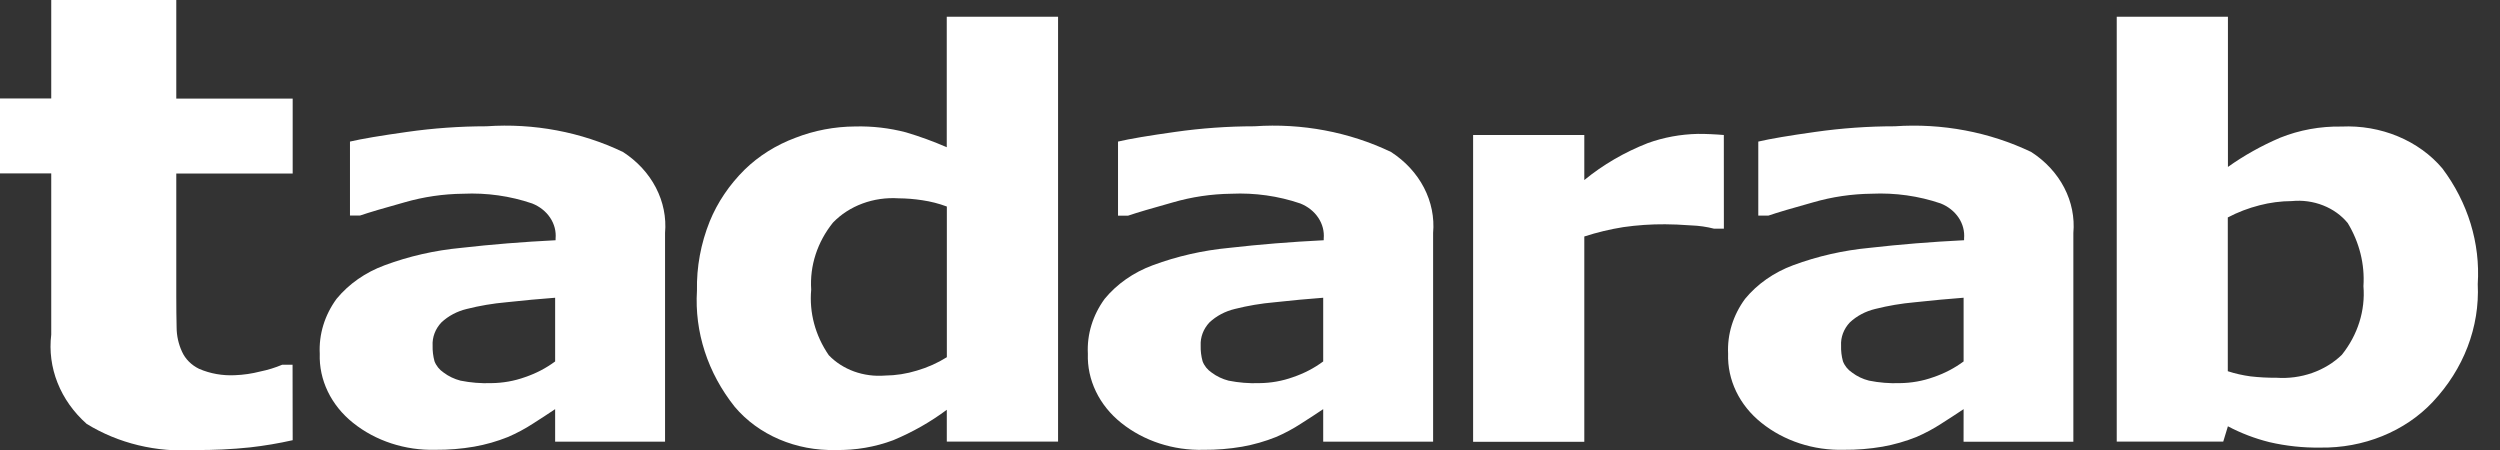 <svg width="111" height="20" viewBox="0 0 111 20" fill="none" xmlns="http://www.w3.org/2000/svg">
<rect x="0" y="0" width="111" height="20" fill="#333333" stroke="none"/>
<path d="M24.648 18.166C24.383 18.345 24.055 18.558 23.665 18.808C23.316 19.035 22.945 19.234 22.555 19.402C22.073 19.596 21.569 19.74 21.05 19.832C20.487 19.929 19.914 19.976 19.34 19.971C17.989 20.007 16.675 19.577 15.674 18.773C15.191 18.387 14.809 17.913 14.554 17.383C14.299 16.854 14.177 16.281 14.197 15.706C14.153 14.845 14.414 13.993 14.943 13.269C15.487 12.608 16.225 12.092 17.078 11.778C18.16 11.376 19.302 11.116 20.469 11.006C21.82 10.852 23.22 10.739 24.668 10.667V10.593C24.698 10.27 24.613 9.946 24.427 9.667C24.241 9.388 23.962 9.167 23.628 9.034C22.652 8.701 21.609 8.554 20.565 8.602C19.684 8.611 18.809 8.739 17.971 8.981C17.052 9.235 16.389 9.432 15.987 9.569H15.539V6.286C16.06 6.164 16.908 6.021 18.077 5.857C19.241 5.691 20.418 5.608 21.597 5.607C23.7 5.462 25.806 5.859 27.662 6.749C28.293 7.158 28.796 7.703 29.122 8.332C29.449 8.961 29.589 9.654 29.528 10.345V19.611H24.648V18.166ZM24.648 16.048V13.22C23.985 13.269 23.264 13.336 22.487 13.42C21.891 13.473 21.302 13.572 20.727 13.717C20.296 13.82 19.906 14.027 19.599 14.315C19.327 14.603 19.188 14.972 19.208 15.348C19.202 15.58 19.23 15.812 19.291 16.038C19.367 16.24 19.51 16.417 19.701 16.545C19.919 16.709 20.174 16.83 20.448 16.901C20.897 16.991 21.357 17.028 21.817 17.011C22.329 17.006 22.836 16.916 23.311 16.745C23.797 16.58 24.249 16.345 24.648 16.048Z" fill="white"/>
<path d="M46.978 19.608H42.038V18.194C41.315 18.734 40.516 19.188 39.66 19.545C38.853 19.848 37.982 19.996 37.105 19.98C36.24 20.003 35.381 19.841 34.601 19.508C33.821 19.175 33.144 18.68 32.625 18.066C31.424 16.561 30.832 14.741 30.945 12.901C30.924 11.855 31.116 10.814 31.512 9.828C31.858 8.982 32.384 8.203 33.062 7.532C33.688 6.921 34.458 6.438 35.317 6.118C36.152 5.792 37.054 5.621 37.967 5.615C38.73 5.596 39.492 5.684 40.225 5.876C40.845 6.06 41.45 6.282 42.036 6.537V0.744H46.978V19.608ZM42.04 15.857V9.17C41.69 9.039 41.324 8.945 40.949 8.89C40.6 8.836 40.247 8.808 39.893 8.805C39.347 8.77 38.8 8.849 38.295 9.036C37.79 9.223 37.342 9.512 36.986 9.881C36.289 10.747 35.948 11.797 36.017 12.859C35.925 13.878 36.197 14.897 36.797 15.77C37.1 16.087 37.486 16.335 37.92 16.493C38.355 16.65 38.826 16.712 39.293 16.675C39.776 16.67 40.255 16.595 40.711 16.454C41.184 16.316 41.631 16.116 42.038 15.861L42.04 15.857Z" fill="white"/>
<path d="M58.75 18.166C58.486 18.345 58.158 18.558 57.766 18.808C57.418 19.035 57.047 19.235 56.658 19.402C56.176 19.596 55.672 19.74 55.153 19.833C54.59 19.929 54.017 19.976 53.443 19.972C52.093 20.008 50.779 19.578 49.778 18.773C49.296 18.387 48.914 17.913 48.659 17.383C48.404 16.854 48.281 16.282 48.301 15.706C48.257 14.845 48.518 13.993 49.047 13.269C49.591 12.608 50.329 12.093 51.181 11.778C52.263 11.376 53.406 11.116 54.573 11.006C55.922 10.852 57.322 10.739 58.773 10.667V10.593C58.802 10.27 58.718 9.947 58.532 9.668C58.346 9.388 58.067 9.167 57.733 9.034C56.757 8.701 55.713 8.554 54.669 8.602C53.785 8.613 52.909 8.743 52.069 8.988C51.148 9.244 50.486 9.44 50.085 9.576H49.64V6.286C50.159 6.164 51.005 6.021 52.178 5.857C53.342 5.691 54.518 5.608 55.697 5.607C57.801 5.462 59.908 5.859 61.763 6.749C62.395 7.158 62.897 7.703 63.224 8.332C63.551 8.961 63.691 9.654 63.63 10.345V19.611H58.75V18.166ZM58.75 16.048V13.22C58.086 13.269 57.366 13.336 56.59 13.421C55.994 13.473 55.405 13.572 54.83 13.717C54.398 13.82 54.007 14.027 53.7 14.315C53.429 14.604 53.291 14.972 53.31 15.348C53.304 15.58 53.332 15.812 53.394 16.038C53.468 16.24 53.61 16.417 53.802 16.546C54.02 16.709 54.274 16.83 54.548 16.901C54.997 16.991 55.458 17.028 55.917 17.011C56.43 17.007 56.937 16.916 57.411 16.745C57.898 16.58 58.351 16.345 58.75 16.048Z" fill="white"/>
<path d="M76.54 10.153H76.103C75.773 10.069 75.433 10.02 75.091 10.008C74.622 9.975 74.241 9.958 73.931 9.958C73.31 9.954 72.689 9.996 72.076 10.084C71.486 10.178 70.906 10.318 70.343 10.5V19.617H65.406V5.995H70.343V7.994C71.176 7.312 72.13 6.757 73.168 6.351C73.871 6.098 74.62 5.961 75.378 5.945C75.552 5.945 75.752 5.945 75.965 5.957C76.177 5.97 76.375 5.977 76.538 5.994L76.54 10.153Z" fill="white"/>
<path d="M87.184 18.166C86.919 18.344 86.59 18.558 86.198 18.808C85.85 19.035 85.479 19.234 85.09 19.402C84.609 19.595 84.105 19.739 83.587 19.832C83.021 19.929 82.446 19.976 81.871 19.971C80.52 20.007 79.206 19.577 78.205 18.771C77.723 18.386 77.341 17.912 77.086 17.382C76.831 16.852 76.709 16.28 76.728 15.705C76.686 14.842 76.95 13.99 77.482 13.268C78.026 12.608 78.764 12.092 79.615 11.777C80.698 11.375 81.84 11.115 83.007 11.005C84.357 10.851 85.756 10.738 87.205 10.666V10.592C87.234 10.269 87.15 9.945 86.964 9.666C86.777 9.387 86.498 9.165 86.164 9.032C85.189 8.7 84.146 8.553 83.103 8.601C82.219 8.611 81.343 8.74 80.503 8.984C79.581 9.239 78.92 9.435 78.52 9.572H78.068V6.286C78.588 6.164 79.434 6.02 80.606 5.856C81.77 5.691 82.946 5.607 84.124 5.607C86.229 5.463 88.335 5.86 90.191 6.751C90.822 7.159 91.325 7.704 91.652 8.334C91.979 8.963 92.118 9.656 92.057 10.347V19.613H87.182L87.184 18.166ZM87.184 16.048V13.219C86.52 13.269 85.799 13.336 85.022 13.42C84.426 13.473 83.838 13.572 83.262 13.717C82.831 13.82 82.44 14.027 82.133 14.315C81.862 14.603 81.723 14.972 81.744 15.347C81.737 15.58 81.764 15.812 81.826 16.038C81.901 16.24 82.044 16.417 82.237 16.545C82.454 16.71 82.708 16.831 82.983 16.9C83.432 16.991 83.892 17.028 84.352 17.011C84.865 17.006 85.371 16.916 85.846 16.745C86.332 16.58 86.784 16.344 87.184 16.048Z" fill="white"/>
<path d="M110.012 12.612C110.104 14.518 109.39 16.385 108.011 17.849C107.402 18.496 106.638 19.013 105.774 19.363C104.91 19.714 103.968 19.888 103.019 19.873C102.258 19.884 101.498 19.802 100.762 19.631C100.115 19.47 99.496 19.233 98.919 18.927L98.712 19.607H93.983V0.744H98.92V7.412C99.634 6.903 100.411 6.469 101.236 6.116C102.092 5.772 103.023 5.602 103.962 5.619C104.824 5.579 105.683 5.728 106.465 6.053C107.246 6.377 107.925 6.867 108.442 7.479C109.578 8.995 110.129 10.796 110.012 12.612ZM104.937 12.705C105 11.734 104.76 10.766 104.242 9.908C103.962 9.564 103.585 9.292 103.147 9.12C102.71 8.947 102.229 8.881 101.753 8.928C101.268 8.931 100.786 8.994 100.322 9.115C99.828 9.241 99.355 9.422 98.914 9.655V16.482C99.241 16.588 99.579 16.664 99.923 16.711C100.303 16.754 100.686 16.775 101.07 16.772C101.61 16.809 102.152 16.737 102.656 16.561C103.16 16.384 103.611 16.109 103.977 15.755C104.686 14.867 105.025 13.789 104.937 12.705Z" fill="white"/>
<path d="M12.995 19.545C12.372 19.685 11.74 19.792 11.103 19.864C10.291 19.949 9.474 19.988 8.657 19.981C6.951 20.096 5.253 19.686 3.848 18.82C3.269 18.306 2.827 17.683 2.555 16.997C2.283 16.312 2.187 15.581 2.275 14.858V7.699H0V4.373H2.275V0H7.827V4.377H12.995V7.704H7.827V13.139C7.827 13.677 7.832 14.146 7.842 14.545C7.844 14.914 7.926 15.279 8.084 15.62C8.23 15.943 8.498 16.21 8.841 16.377C9.335 16.59 9.882 16.686 10.43 16.659C10.812 16.645 11.19 16.589 11.557 16.494C11.893 16.426 12.219 16.325 12.53 16.194H12.99L12.995 19.545Z" fill="white"/>
</svg>
